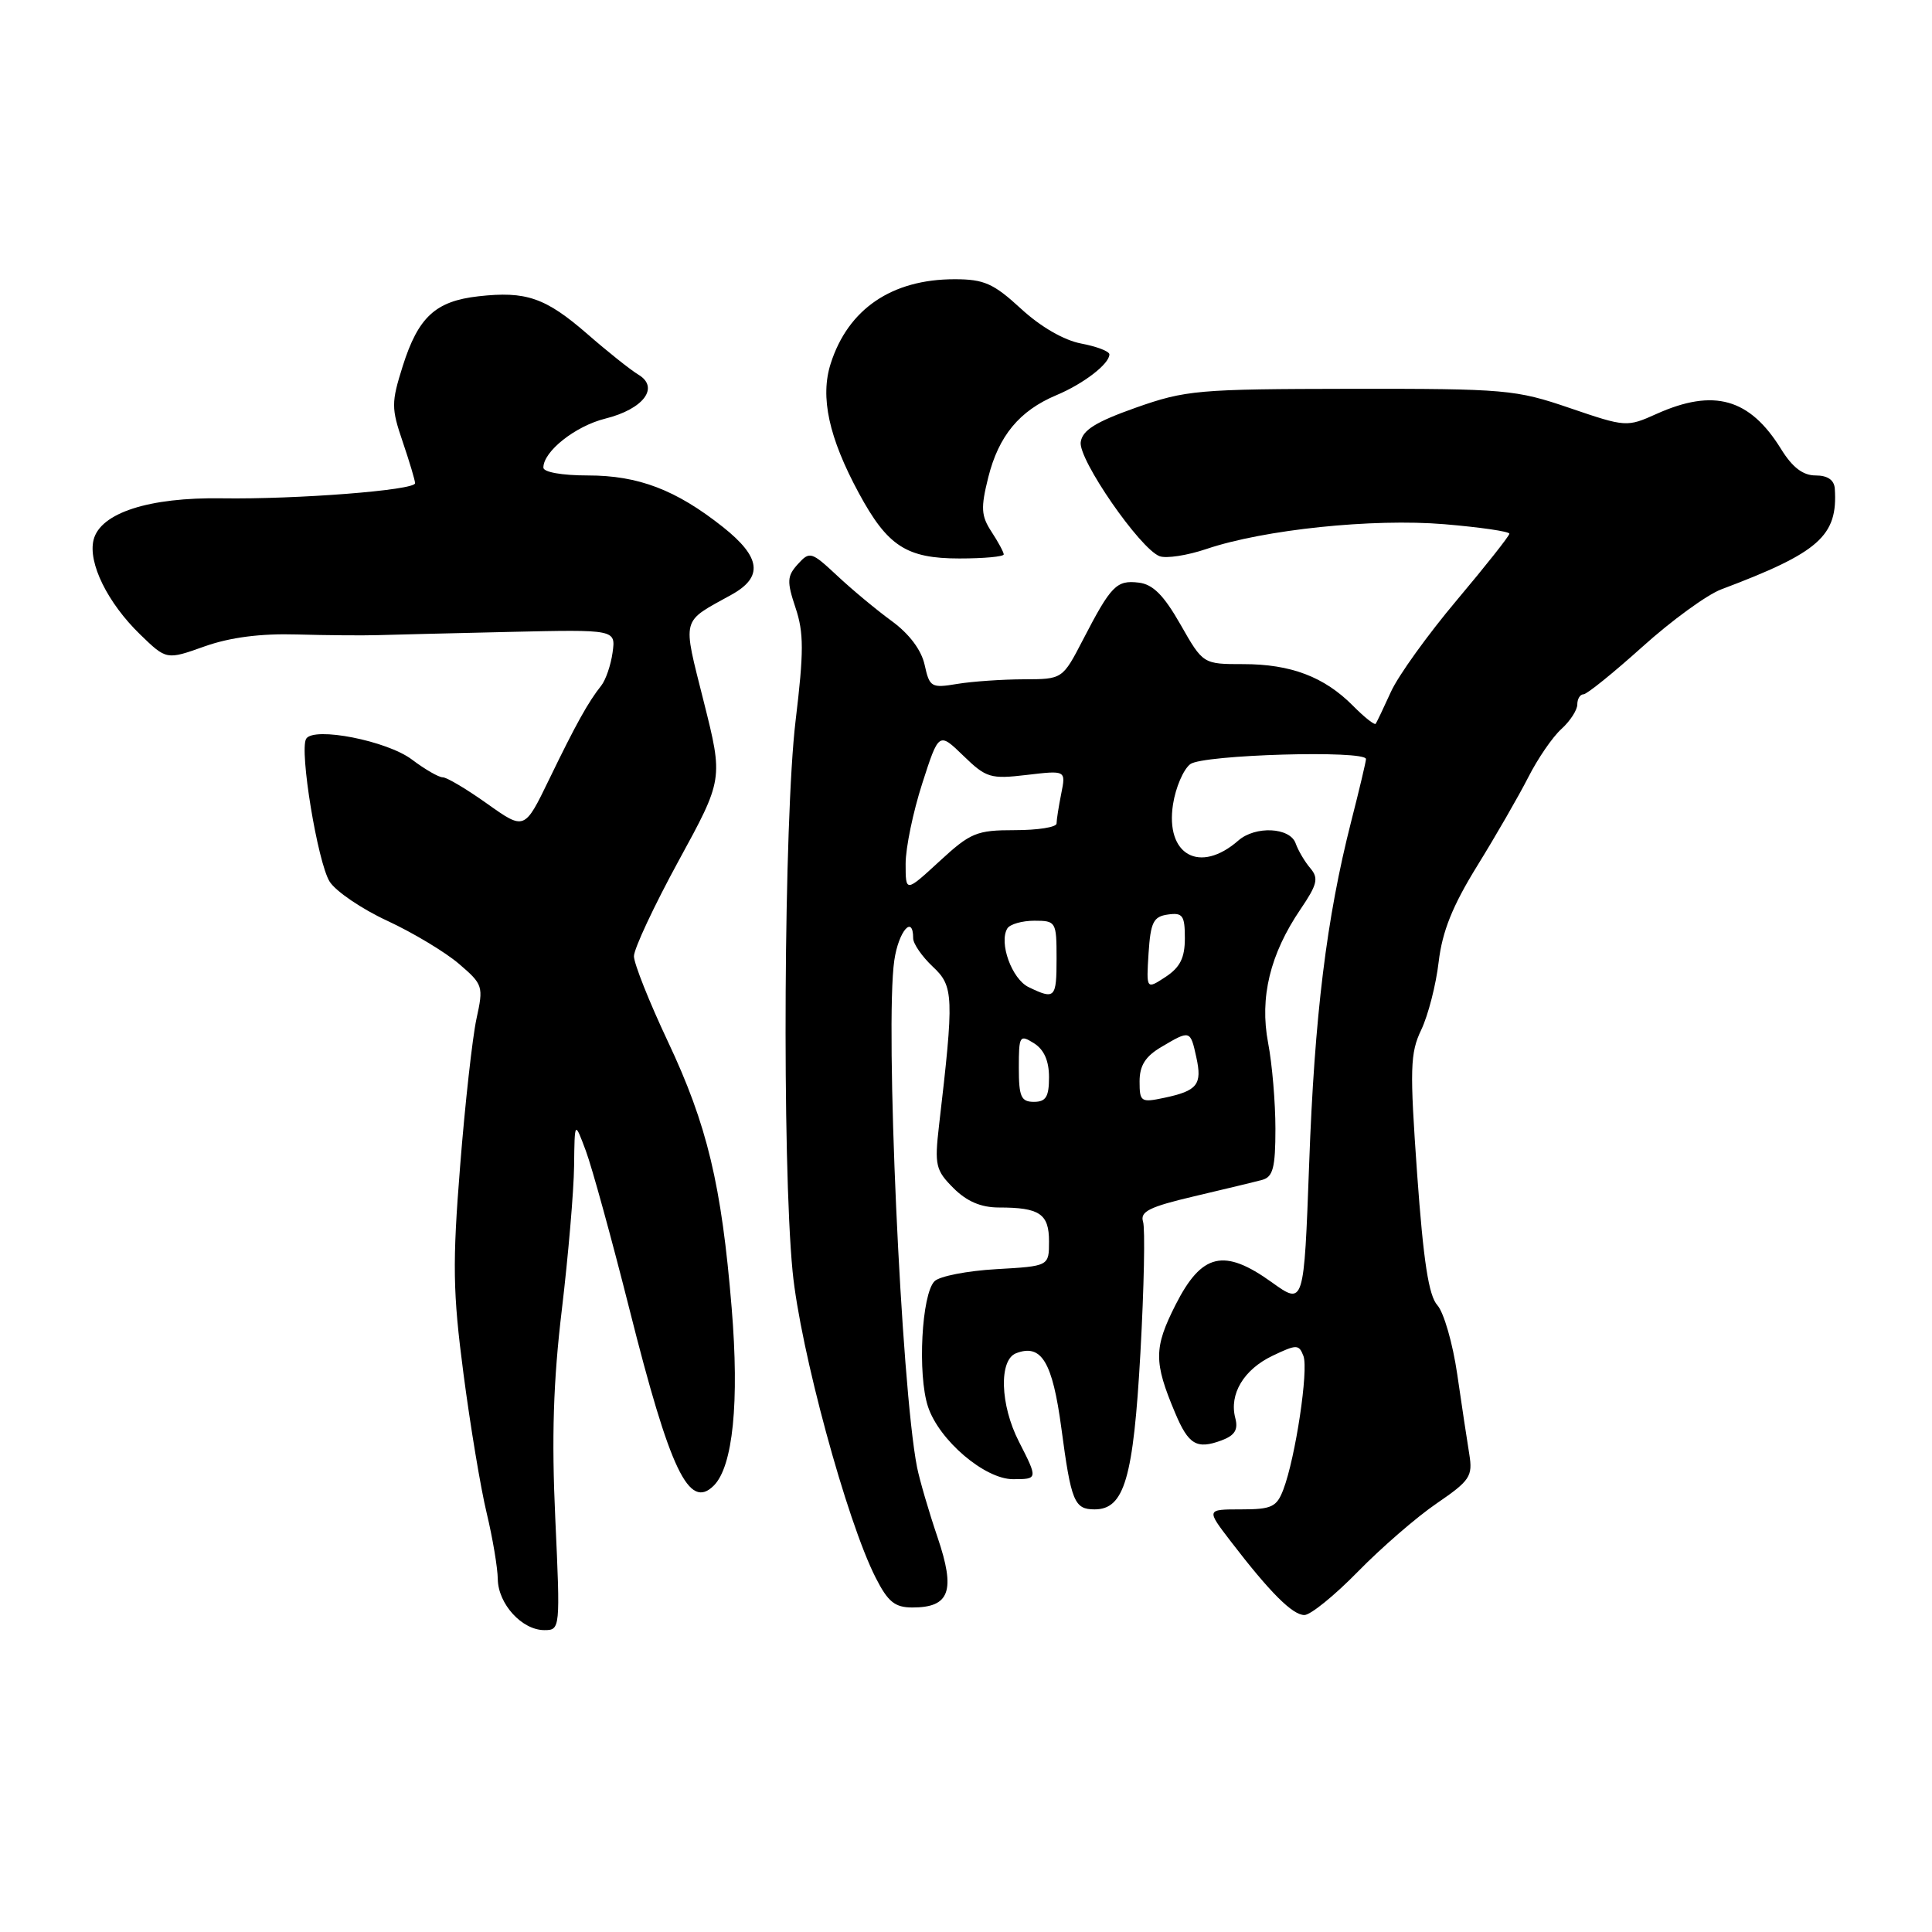<?xml version="1.0" encoding="UTF-8" standalone="no"?>
<!DOCTYPE svg PUBLIC "-//W3C//DTD SVG 1.1//EN" "http://www.w3.org/Graphics/SVG/1.1/DTD/svg11.dtd" >
<svg xmlns="http://www.w3.org/2000/svg" xmlns:xlink="http://www.w3.org/1999/xlink" version="1.1" viewBox="0 0 256 256">
 <g >
 <path fill="currentColor"
d=" M 73.58 201.25 C 73.08 190.45 73.31 183.02 74.45 173.51 C 75.30 166.36 76.03 157.81 76.07 154.51 C 76.14 148.50 76.14 148.50 77.63 152.50 C 78.45 154.70 81.05 164.15 83.41 173.50 C 88.80 194.91 91.30 200.13 94.58 196.85 C 97.12 194.31 97.98 185.80 96.95 173.31 C 95.61 156.98 93.70 149.03 88.49 137.99 C 86.03 132.77 84.01 127.69 84.00 126.71 C 84.00 125.72 86.66 120.04 89.91 114.08 C 95.83 103.24 95.83 103.24 93.25 92.97 C 90.41 81.63 90.18 82.54 96.93 78.80 C 101.17 76.45 100.83 73.83 95.79 69.83 C 89.57 64.90 84.59 63.00 77.89 63.00 C 74.47 63.00 72.00 62.56 72.00 61.96 C 72.00 59.81 76.23 56.46 80.20 55.47 C 85.26 54.21 87.42 51.35 84.60 49.65 C 83.55 49.02 80.50 46.59 77.83 44.26 C 72.28 39.44 69.72 38.55 63.40 39.26 C 57.70 39.90 55.42 42.01 53.36 48.52 C 51.84 53.35 51.84 54.08 53.36 58.54 C 54.26 61.19 55.00 63.66 55.00 64.03 C 55.00 64.96 39.27 66.18 29.39 66.03 C 19.73 65.88 13.30 67.96 12.40 71.53 C 11.64 74.57 14.25 79.88 18.57 84.07 C 22.06 87.45 22.06 87.45 27.11 85.65 C 30.50 84.45 34.52 83.93 39.33 84.07 C 43.27 84.18 48.08 84.22 50.00 84.16 C 51.92 84.10 59.82 83.91 67.55 83.73 C 81.59 83.41 81.59 83.41 81.17 86.46 C 80.94 88.13 80.26 90.11 79.66 90.86 C 77.95 93.00 76.29 95.99 72.77 103.26 C 69.50 110.01 69.50 110.01 64.57 106.51 C 61.86 104.58 59.21 103.00 58.67 103.00 C 58.13 103.00 56.30 101.94 54.59 100.65 C 51.31 98.16 41.58 96.25 40.57 97.89 C 39.64 99.40 42.09 114.28 43.68 116.82 C 44.49 118.10 47.92 120.44 51.32 122.01 C 54.72 123.59 58.99 126.15 60.81 127.71 C 64.01 130.45 64.08 130.68 63.13 135.02 C 62.60 137.48 61.62 146.25 60.97 154.50 C 59.94 167.41 60.00 171.24 61.41 182.00 C 62.31 188.88 63.69 197.20 64.49 200.50 C 65.28 203.80 65.94 207.74 65.96 209.25 C 66.01 212.54 69.17 216.00 72.13 216.00 C 74.23 216.00 74.25 215.84 73.58 201.25 Z  M 179.93 208.25 C 183.02 205.09 187.72 201.01 190.38 199.20 C 194.79 196.18 195.16 195.62 194.69 192.70 C 194.40 190.94 193.68 186.16 193.09 182.09 C 192.50 178.01 191.31 173.90 190.46 172.95 C 189.31 171.68 188.61 167.13 187.78 155.58 C 186.79 141.58 186.84 139.55 188.33 136.44 C 189.24 134.52 190.28 130.48 190.63 127.46 C 191.11 123.41 192.46 120.04 195.74 114.73 C 198.20 110.75 201.24 105.47 202.50 103.00 C 203.75 100.53 205.73 97.64 206.89 96.60 C 208.05 95.55 209.00 94.08 209.00 93.35 C 209.00 92.61 209.37 92.00 209.82 92.00 C 210.27 92.00 213.78 89.16 217.63 85.70 C 221.48 82.23 226.17 78.82 228.06 78.10 C 241.06 73.21 243.54 71.01 243.12 64.75 C 243.04 63.60 242.17 63.00 240.58 63.00 C 238.90 63.00 237.51 61.94 236.00 59.50 C 231.85 52.78 227.09 51.44 219.51 54.84 C 215.57 56.61 215.43 56.60 208.01 54.07 C 200.85 51.62 199.50 51.50 179.00 51.52 C 158.70 51.55 157.11 51.69 150.50 54.02 C 145.17 55.91 143.43 57.00 143.20 58.58 C 142.87 60.87 151.04 72.70 153.65 73.70 C 154.53 74.03 157.33 73.60 159.87 72.74 C 167.48 70.17 181.89 68.67 191.38 69.46 C 196.12 69.86 200.00 70.42 200.00 70.72 C 200.00 71.01 196.86 74.98 193.03 79.53 C 189.19 84.09 185.27 89.54 184.31 91.66 C 183.35 93.77 182.44 95.68 182.29 95.90 C 182.15 96.12 180.79 95.05 179.27 93.51 C 175.47 89.68 171.04 88.00 164.74 88.00 C 159.41 88.00 159.41 88.00 156.42 82.75 C 154.20 78.86 152.77 77.42 150.88 77.20 C 147.94 76.85 147.22 77.59 143.51 84.75 C 140.79 90.00 140.79 90.00 135.65 90.01 C 132.82 90.02 128.86 90.29 126.85 90.62 C 123.40 91.20 123.17 91.06 122.52 88.10 C 122.09 86.13 120.48 83.99 118.17 82.30 C 116.15 80.83 112.89 78.12 110.93 76.28 C 107.51 73.09 107.29 73.02 105.72 74.75 C 104.28 76.34 104.25 77.05 105.41 80.53 C 106.52 83.83 106.52 86.36 105.42 95.50 C 103.86 108.49 103.61 153.93 105.02 168.45 C 106.02 178.77 112.20 201.56 116.04 209.07 C 117.66 212.26 118.58 213.00 120.90 213.00 C 125.86 213.00 126.64 210.80 124.23 203.70 C 123.07 200.29 121.85 196.10 121.51 194.40 C 119.40 183.59 117.25 135.75 118.50 127.25 C 119.06 123.40 121.00 121.13 121.00 124.33 C 121.00 125.05 122.17 126.74 123.59 128.08 C 126.38 130.68 126.43 131.97 124.42 149.18 C 123.82 154.39 123.98 155.07 126.34 157.43 C 128.11 159.20 129.99 160.00 132.37 160.00 C 137.76 160.00 139.00 160.84 139.00 164.49 C 139.00 167.77 139.00 167.77 132.02 168.17 C 128.18 168.39 124.50 169.10 123.83 169.77 C 122.12 171.48 121.56 182.13 122.96 186.38 C 124.43 190.84 130.48 196.00 134.23 196.00 C 137.54 196.00 137.54 195.98 135.00 191.00 C 132.52 186.15 132.34 180.19 134.64 179.31 C 138.00 178.02 139.46 180.44 140.64 189.27 C 141.93 198.97 142.35 200.00 145.04 200.00 C 148.98 200.00 150.18 195.91 151.11 179.27 C 151.59 170.61 151.75 162.79 151.46 161.88 C 151.04 160.54 152.31 159.91 158.22 158.52 C 162.22 157.58 166.29 156.60 167.25 156.34 C 168.68 155.95 169.00 154.72 169.00 149.57 C 169.00 146.11 168.57 140.98 168.03 138.18 C 166.89 132.16 168.29 126.42 172.33 120.47 C 174.55 117.20 174.75 116.37 173.63 115.05 C 172.90 114.20 172.02 112.71 171.68 111.75 C 170.93 109.62 166.34 109.40 164.08 111.38 C 158.98 115.84 154.39 113.29 155.43 106.58 C 155.78 104.34 156.81 101.94 157.72 101.25 C 159.40 99.99 181.00 99.37 181.00 100.58 C 181.00 100.90 180.12 104.62 179.04 108.84 C 175.77 121.66 174.18 134.59 173.47 154.23 C 172.78 172.97 172.78 172.97 168.52 169.91 C 162.18 165.36 159.24 166.05 155.77 172.89 C 152.88 178.60 152.87 180.47 155.70 187.19 C 157.48 191.44 158.57 192.08 161.86 190.86 C 163.62 190.20 164.09 189.45 163.68 187.89 C 162.85 184.72 164.81 181.46 168.63 179.64 C 171.82 178.12 172.11 178.12 172.71 179.67 C 173.41 181.50 171.66 193.14 170.05 197.37 C 169.17 199.69 168.50 200.00 164.44 200.00 C 159.83 200.00 159.83 200.00 163.09 204.25 C 168.29 211.03 171.27 214.00 172.84 214.00 C 173.65 214.00 176.84 211.41 179.93 208.25 Z  M 133.00 73.46 C 133.00 73.17 132.27 71.82 131.38 70.46 C 130.00 68.35 129.94 67.30 130.95 63.25 C 132.33 57.74 135.09 54.42 139.96 52.37 C 143.57 50.86 147.00 48.22 147.00 46.96 C 147.00 46.55 145.32 45.91 143.26 45.52 C 140.98 45.09 137.88 43.30 135.29 40.91 C 131.65 37.56 130.40 37.00 126.49 37.00 C 118.17 37.00 112.38 40.94 110.07 48.18 C 108.65 52.61 109.82 57.98 113.80 65.34 C 117.60 72.37 120.11 74.00 127.13 74.00 C 130.36 74.00 133.00 73.76 133.00 73.46 Z  M 135.00 141.49 C 135.00 137.23 135.11 137.05 137.00 138.23 C 138.34 139.07 139.00 140.56 139.00 142.74 C 139.00 145.33 138.59 146.00 137.00 146.00 C 135.30 146.00 135.00 145.33 135.00 141.49 Z  M 151.00 143.30 C 151.00 141.19 151.77 139.97 153.90 138.72 C 157.70 136.47 157.73 136.48 158.52 140.10 C 159.32 143.72 158.66 144.54 154.25 145.47 C 151.18 146.12 151.00 146.00 151.00 143.30 Z  M 136.30 130.80 C 134.07 129.73 132.33 124.90 133.48 123.02 C 133.83 122.46 135.44 122.00 137.06 122.00 C 139.92 122.00 140.00 122.13 140.00 127.00 C 140.00 132.28 139.79 132.49 136.30 130.80 Z  M 152.19 126.31 C 152.46 122.20 152.83 121.45 154.75 121.18 C 156.71 120.90 157.00 121.30 157.00 124.32 C 157.00 126.92 156.37 128.18 154.44 129.45 C 151.89 131.12 151.89 131.12 152.19 126.31 Z  M 120.00 114.45 C 120.00 112.35 120.99 107.57 122.20 103.82 C 124.40 96.99 124.40 96.99 127.65 100.14 C 130.68 103.08 131.24 103.25 136.07 102.68 C 141.24 102.07 141.24 102.07 140.62 105.16 C 140.28 106.86 140.00 108.64 140.00 109.12 C 140.00 109.61 137.51 110.00 134.48 110.00 C 129.40 110.00 128.60 110.33 124.48 114.13 C 120.00 118.25 120.00 118.25 120.00 114.45 Z "/>
</g>
</svg>